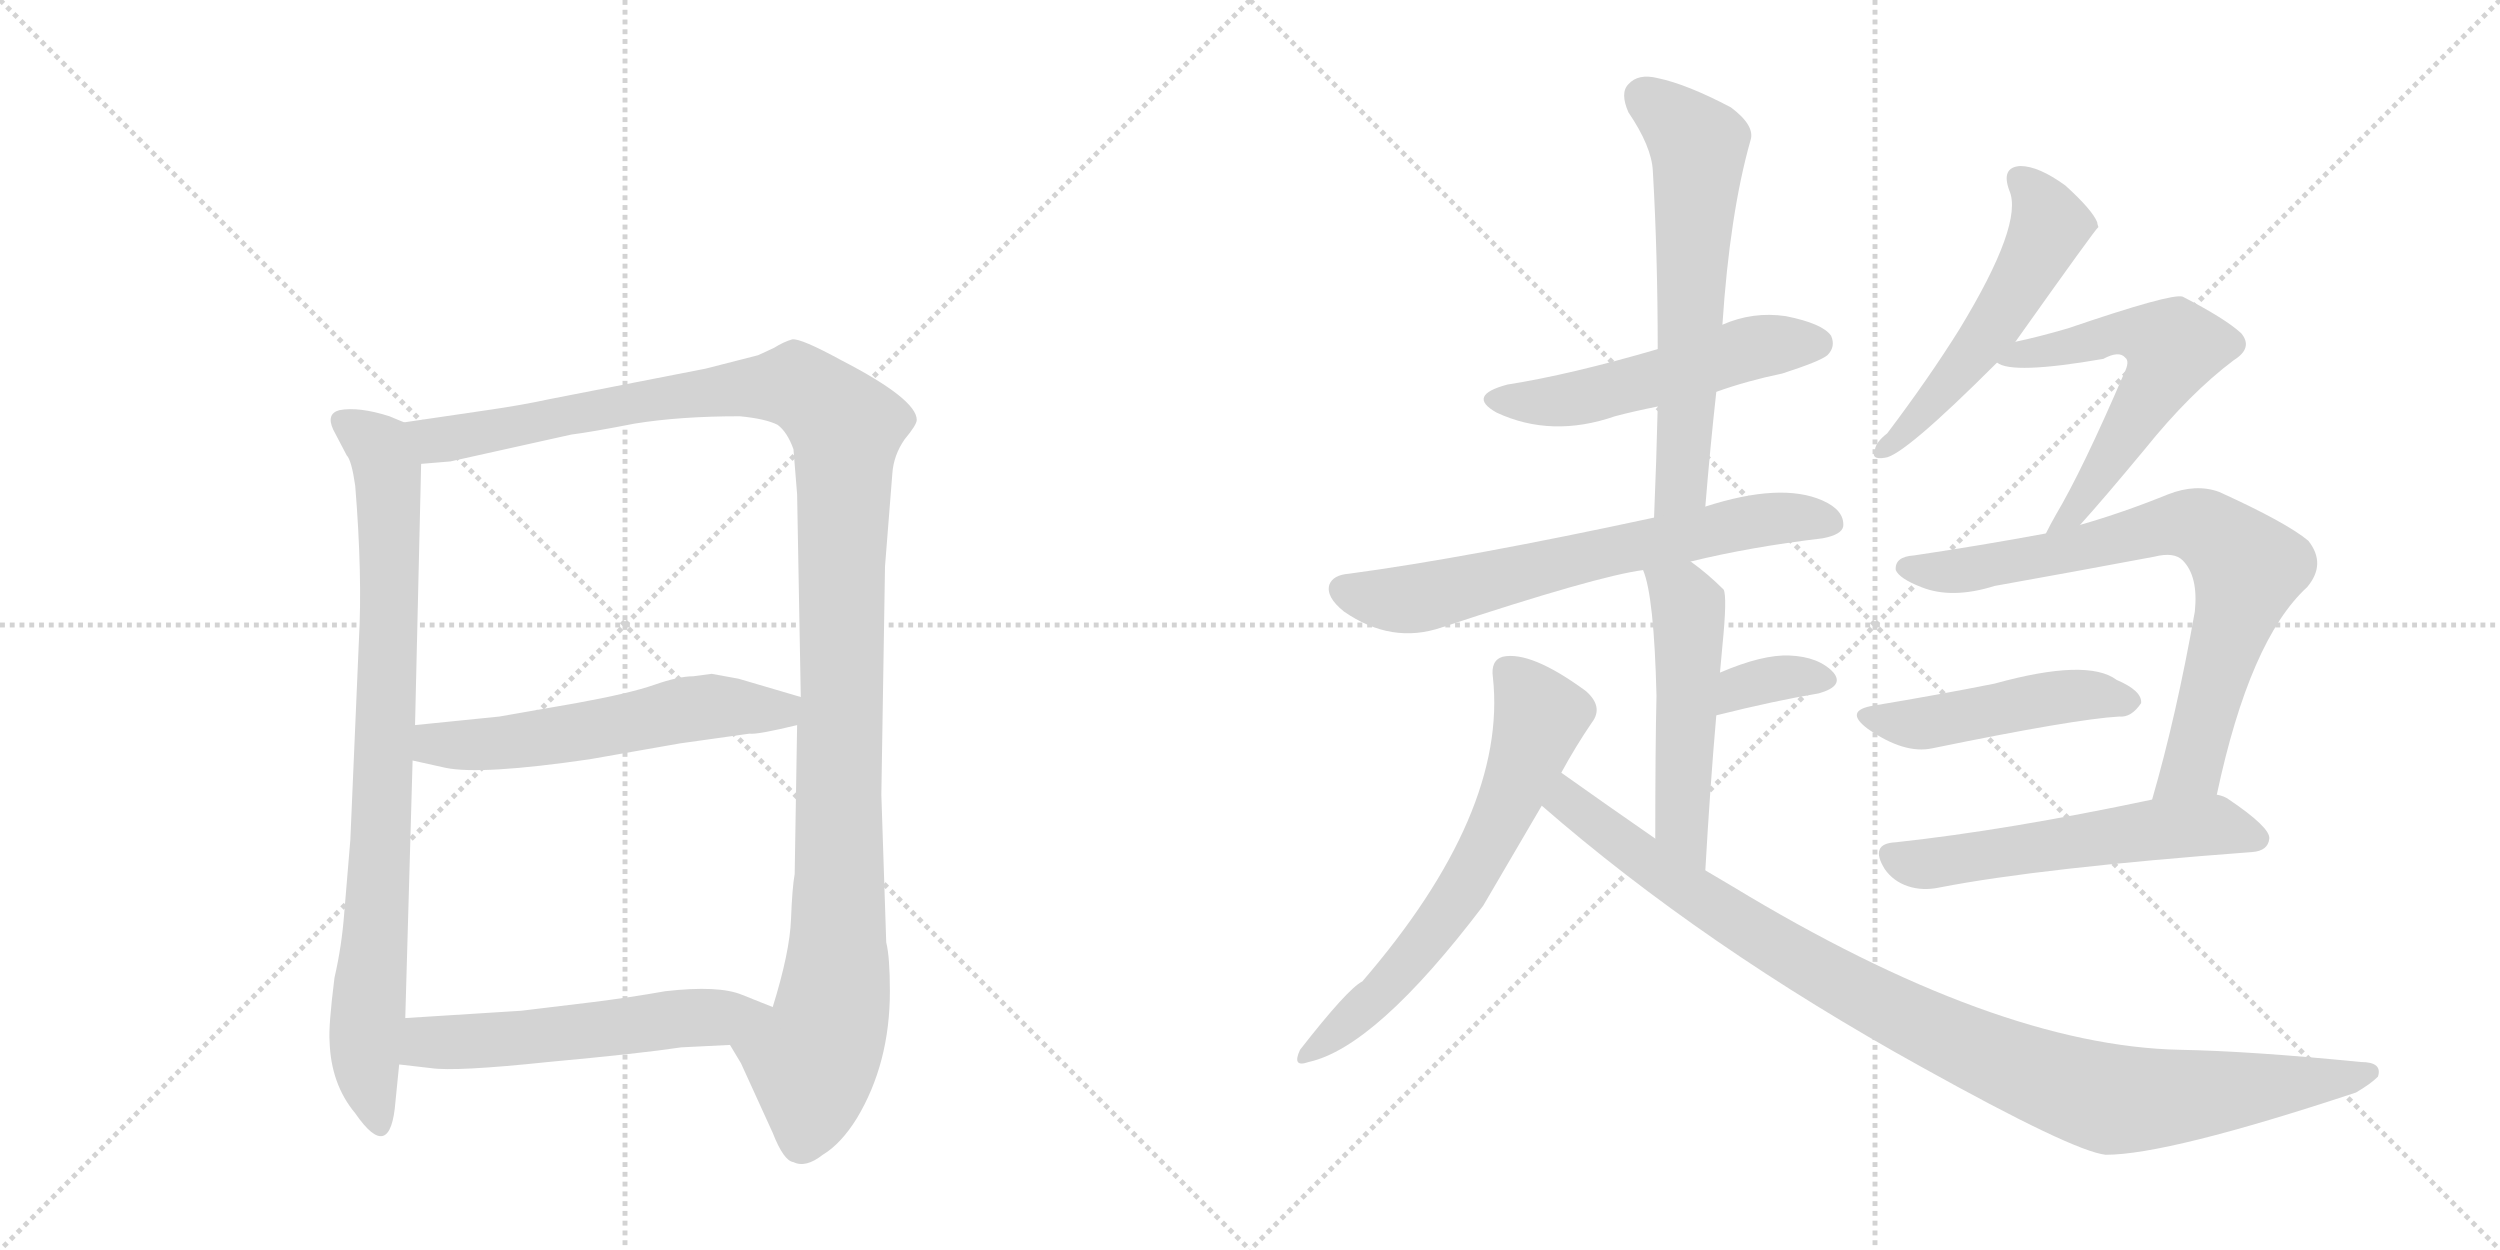 <svg version="1.1" viewBox="0 0 2048 1024" xmlns="http://www.w3.org/2000/svg">
  <g stroke="lightgray" stroke-dasharray="1,1" stroke-width="1" transform="scale(4, 4)">
    <line x1="0" y1="0" x2="256" y2="256"></line>
    <line x1="256" y1="0" x2="0" y2="256"></line>
    <line x1="128" y1="0" x2="128" y2="256"></line>
    <line x1="0" y1="128" x2="256" y2="128"></line>
    <line x1="256" y1="0" x2="512" y2="256"></line>
    <line x1="512" y1="0" x2="256" y2="256"></line>
    <line x1="384" y1="0" x2="384" y2="256"></line>
    <line x1="256" y1="128" x2="512" y2="128"></line>
  </g>
<g transform="scale(1, -1) translate(0, -850)">
   <style type="text/css">
    @keyframes keyframes0 {
      from {
       stroke: black;
       stroke-dashoffset: 841;
       stroke-width: 128;
       }
       73% {
       animation-timing-function: step-end;
       stroke: black;
       stroke-dashoffset: 0;
       stroke-width: 128;
       }
       to {
       stroke: black;
       stroke-width: 1024;
       }
       }
       #make-me-a-hanzi-animation-0 {
         animation: keyframes0 0.934s both;
         animation-delay: 0s;
         animation-timing-function: linear;
       }
    @keyframes keyframes1 {
      from {
       stroke: black;
       stroke-dashoffset: 1218;
       stroke-width: 128;
       }
       80% {
       animation-timing-function: step-end;
       stroke: black;
       stroke-dashoffset: 0;
       stroke-width: 128;
       }
       to {
       stroke: black;
       stroke-width: 1024;
       }
       }
       #make-me-a-hanzi-animation-1 {
         animation: keyframes1 1.241s both;
         animation-delay: 0.934s;
         animation-timing-function: linear;
       }
    @keyframes keyframes2 {
      from {
       stroke: black;
       stroke-dashoffset: 565;
       stroke-width: 128;
       }
       65% {
       animation-timing-function: step-end;
       stroke: black;
       stroke-dashoffset: 0;
       stroke-width: 128;
       }
       to {
       stroke: black;
       stroke-width: 1024;
       }
       }
       #make-me-a-hanzi-animation-2 {
         animation: keyframes2 0.71s both;
         animation-delay: 2.176s;
         animation-timing-function: linear;
       }
    @keyframes keyframes3 {
      from {
       stroke: black;
       stroke-dashoffset: 552;
       stroke-width: 128;
       }
       64% {
       animation-timing-function: step-end;
       stroke: black;
       stroke-dashoffset: 0;
       stroke-width: 128;
       }
       to {
       stroke: black;
       stroke-width: 1024;
       }
       }
       #make-me-a-hanzi-animation-3 {
         animation: keyframes3 0.699s both;
         animation-delay: 2.885s;
         animation-timing-function: linear;
       }
    @keyframes keyframes4 {
      from {
       stroke: black;
       stroke-dashoffset: 523;
       stroke-width: 128;
       }
       63% {
       animation-timing-function: step-end;
       stroke: black;
       stroke-dashoffset: 0;
       stroke-width: 128;
       }
       to {
       stroke: black;
       stroke-width: 1024;
       }
       }
       #make-me-a-hanzi-animation-4 {
         animation: keyframes4 0.676s both;
         animation-delay: 3.585s;
         animation-timing-function: linear;
       }
    @keyframes keyframes5 {
      from {
       stroke: black;
       stroke-dashoffset: 618;
       stroke-width: 128;
       }
       67% {
       animation-timing-function: step-end;
       stroke: black;
       stroke-dashoffset: 0;
       stroke-width: 128;
       }
       to {
       stroke: black;
       stroke-width: 1024;
       }
       }
       #make-me-a-hanzi-animation-5 {
         animation: keyframes5 0.753s both;
         animation-delay: 4.26s;
         animation-timing-function: linear;
       }
    @keyframes keyframes6 {
      from {
       stroke: black;
       stroke-dashoffset: 664;
       stroke-width: 128;
       }
       68% {
       animation-timing-function: step-end;
       stroke: black;
       stroke-dashoffset: 0;
       stroke-width: 128;
       }
       to {
       stroke: black;
       stroke-width: 1024;
       }
       }
       #make-me-a-hanzi-animation-6 {
         animation: keyframes6 0.79s both;
         animation-delay: 5.013s;
         animation-timing-function: linear;
       }
    @keyframes keyframes7 {
      from {
       stroke: black;
       stroke-dashoffset: 509;
       stroke-width: 128;
       }
       62% {
       animation-timing-function: step-end;
       stroke: black;
       stroke-dashoffset: 0;
       stroke-width: 128;
       }
       to {
       stroke: black;
       stroke-width: 1024;
       }
       }
       #make-me-a-hanzi-animation-7 {
         animation: keyframes7 0.664s both;
         animation-delay: 5.804s;
         animation-timing-function: linear;
       }
    @keyframes keyframes8 {
      from {
       stroke: black;
       stroke-dashoffset: 346;
       stroke-width: 128;
       }
       53% {
       animation-timing-function: step-end;
       stroke: black;
       stroke-dashoffset: 0;
       stroke-width: 128;
       }
       to {
       stroke: black;
       stroke-width: 1024;
       }
       }
       #make-me-a-hanzi-animation-8 {
         animation: keyframes8 0.532s both;
         animation-delay: 6.468s;
         animation-timing-function: linear;
       }
    @keyframes keyframes9 {
      from {
       stroke: black;
       stroke-dashoffset: 640;
       stroke-width: 128;
       }
       68% {
       animation-timing-function: step-end;
       stroke: black;
       stroke-dashoffset: 0;
       stroke-width: 128;
       }
       to {
       stroke: black;
       stroke-width: 1024;
       }
       }
       #make-me-a-hanzi-animation-9 {
         animation: keyframes9 0.771s both;
         animation-delay: 6.999s;
         animation-timing-function: linear;
       }
    @keyframes keyframes10 {
      from {
       stroke: black;
       stroke-dashoffset: 991;
       stroke-width: 128;
       }
       76% {
       animation-timing-function: step-end;
       stroke: black;
       stroke-dashoffset: 0;
       stroke-width: 128;
       }
       to {
       stroke: black;
       stroke-width: 1024;
       }
       }
       #make-me-a-hanzi-animation-10 {
         animation: keyframes10 1.056s both;
         animation-delay: 7.77s;
         animation-timing-function: linear;
       }
    @keyframes keyframes11 {
      from {
       stroke: black;
       stroke-dashoffset: 531;
       stroke-width: 128;
       }
       63% {
       animation-timing-function: step-end;
       stroke: black;
       stroke-dashoffset: 0;
       stroke-width: 128;
       }
       to {
       stroke: black;
       stroke-width: 1024;
       }
       }
       #make-me-a-hanzi-animation-11 {
         animation: keyframes11 0.682s both;
         animation-delay: 8.827s;
         animation-timing-function: linear;
       }
    @keyframes keyframes12 {
      from {
       stroke: black;
       stroke-dashoffset: 572;
       stroke-width: 128;
       }
       65% {
       animation-timing-function: step-end;
       stroke: black;
       stroke-dashoffset: 0;
       stroke-width: 128;
       }
       to {
       stroke: black;
       stroke-width: 1024;
       }
       }
       #make-me-a-hanzi-animation-12 {
         animation: keyframes12 0.715s both;
         animation-delay: 9.509s;
         animation-timing-function: linear;
       }
    @keyframes keyframes13 {
      from {
       stroke: black;
       stroke-dashoffset: 755;
       stroke-width: 128;
       }
       71% {
       animation-timing-function: step-end;
       stroke: black;
       stroke-dashoffset: 0;
       stroke-width: 128;
       }
       to {
       stroke: black;
       stroke-width: 1024;
       }
       }
       #make-me-a-hanzi-animation-13 {
         animation: keyframes13 0.864s both;
         animation-delay: 10.224s;
         animation-timing-function: linear;
       }
    @keyframes keyframes14 {
      from {
       stroke: black;
       stroke-dashoffset: 472;
       stroke-width: 128;
       }
       61% {
       animation-timing-function: step-end;
       stroke: black;
       stroke-dashoffset: 0;
       stroke-width: 128;
       }
       to {
       stroke: black;
       stroke-width: 1024;
       }
       }
       #make-me-a-hanzi-animation-14 {
         animation: keyframes14 0.634s both;
         animation-delay: 11.089s;
         animation-timing-function: linear;
       }
    @keyframes keyframes15 {
      from {
       stroke: black;
       stroke-dashoffset: 559;
       stroke-width: 128;
       }
       65% {
       animation-timing-function: step-end;
       stroke: black;
       stroke-dashoffset: 0;
       stroke-width: 128;
       }
       to {
       stroke: black;
       stroke-width: 1024;
       }
       }
       #make-me-a-hanzi-animation-15 {
         animation: keyframes15 0.705s both;
         animation-delay: 11.723s;
         animation-timing-function: linear;
       }
</style>
<path d="M 294 325 L 287 162 L 282 102 Q 280 75 274 49 Q 269 9 270 -3 Q 271 -38 291 -62 Q 320 -104 324 -52 L 327 -22 L 332 16 L 338 227 L 340 256 L 345 470 C 346 498 346 498 331 504 L 319 509 Q 294 517 278 514 Q 267 511 273 498 L 284 477 Q 288 473 291 452 Q 297 378 294 325 Z" fill="lightgray"></path> 
<path d="M 598 -6 L 607 -21 L 633 -78 Q 642 -101 650 -102 Q 660 -107 674 -96 Q 689 -87 702 -66 Q 729 -21 729 38 Q 729 66 726 78 L 722 199 L 725 386 L 731 462 Q 732 477 741 490 Q 751 502 751 506 Q 751 523 689 555 Q 656 573 649 572 Q 642 570 634 565 L 621 559 L 578 548 L 450 523 Q 427 518 399 514 L 331 504 C 301 500 315 467 345 470 L 369 472 L 468 494 Q 484 496 520 503 Q 557 509 606 509 Q 627 507 637 502 Q 645 496 650 482 L 653 445 L 656 279 L 653 256 L 651 134 Q 649 123 648 97 Q 647 70 633 25 C 625 -4 584 20 598 -6 Z" fill="lightgray"></path> 
<path d="M 338 227 L 365 221 Q 394 215 483 228 L 557 241 L 614 249 Q 620 248 653 256 C 682 263 685 271 656 279 L 605 294 Q 599 295 583 298 L 568 296 Q 556 296 536 289 Q 516 282 472 274 L 409 263 L 340 256 C 310 253 309 234 338 227 Z" fill="lightgray"></path> 
<path d="M 327 -22 L 353 -25 Q 373 -28 449 -20 Q 525 -13 558 -8 L 598 -6 C 628 -5 661 14 633 25 L 608 35 Q 589 43 545 38 Q 517 33 485 29 L 427 22 L 332 16 C 302 14 297 -19 327 -22 Z" fill="lightgray"></path> 
<path d="M 1406 529 Q 1431 538 1460 544 Q 1491 554 1497 559 Q 1504 566 1500 575 Q 1493 585 1463 591 Q 1436 595 1411 584 L 1358 564 Q 1286 543 1235 535 Q 1201 526 1226 512 Q 1271 491 1323 509 Q 1338 513 1358 517 L 1406 529 Z" fill="lightgray"></path> 
<path d="M 1397 435 Q 1401 484 1406 529 L 1411 584 Q 1417 675 1434 735 Q 1438 747 1418 762 Q 1382 781 1358 786 Q 1342 790 1334 781 Q 1327 774 1334 758 Q 1353 730 1354 710 Q 1358 641 1358 564 L 1358 517 Q 1357 474 1355 426 C 1354 396 1395 405 1397 435 Z" fill="lightgray"></path> 
<path d="M 1385 390 Q 1434 402 1493 409 Q 1509 412 1510 419 Q 1511 432 1493 440 Q 1459 455 1397 435 L 1355 426 Q 1202 393 1105 380 Q 1092 379 1089 371 Q 1086 361 1101 349 Q 1140 322 1181 336 Q 1308 378 1346 383 L 1385 390 Z" fill="lightgray"></path> 
<path d="M 1397 137 Q 1401 207 1406 264 L 1409 299 Q 1410 311 1411 321 Q 1415 361 1412 367 Q 1399 380 1385 390 C 1361 408 1337 412 1346 383 Q 1355 362 1357 280 Q 1356 238 1356 163 C 1356 133 1395 107 1397 137 Z" fill="lightgray"></path> 
<path d="M 1406 264 Q 1454 276 1490 282 Q 1511 288 1502 299 Q 1490 312 1466 313 Q 1444 314 1409 299 C 1381 287 1377 257 1406 264 Z" fill="lightgray"></path> 
<path d="M 1279 217 Q 1291 239 1304 258 Q 1314 271 1299 284 Q 1254 317 1231 312 Q 1221 309 1223 295 Q 1235 184 1116 46 Q 1104 40 1065 -10 Q 1058 -25 1072 -20 Q 1127 -8 1215 108 Q 1228 130 1263 190 L 1279 217 Z" fill="lightgray"></path> 
<path d="M 1263 190 Q 1395 75 1574 -24 Q 1698 -93 1725 -96 Q 1776 -96 1930 -45 Q 1942 -38 1948 -32 Q 1952 -20 1934 -20 Q 1843 -11 1786 -10 Q 1635 -7 1419 124 Q 1407 131 1397 137 L 1356 163 Q 1317 190 1279 217 C 1255 234 1240 210 1263 190 Z" fill="lightgray"></path> 
<path d="M 1651 570 Q 1717 663 1719 664 Q 1718 667 1718 668 Q 1714 678 1692 698 Q 1670 714 1655 714 Q 1639 713 1646 694 Q 1658 667 1605 580 Q 1580 540 1546 495 Q 1537 488 1536 482 Q 1532 473 1544 475 Q 1559 476 1636 553 L 1651 570 Z" fill="lightgray"></path> 
<path d="M 1704 420 Q 1723 441 1757 482 Q 1794 528 1830 555 Q 1846 565 1836 577 Q 1823 589 1788 607 Q 1779 610 1694 581 Q 1670 574 1651 570 C 1622 563 1612 561 1636 553 Q 1648 543 1723 556 Q 1736 563 1741 557 Q 1745 554 1740 544 Q 1706 465 1684 428 Q 1680 421 1676 413 C 1662 386 1684 398 1704 420 Z" fill="lightgray"></path> 
<path d="M 1816 199 Q 1843 326 1890 369 Q 1906 388 1891 407 Q 1873 422 1818 447 Q 1799 454 1776 445 Q 1739 430 1704 420 L 1676 413 Q 1622 403 1568 395 Q 1552 394 1553 383 Q 1556 376 1574 369 Q 1599 359 1634 370 Q 1701 382 1765 394 Q 1781 398 1788 391 Q 1801 378 1798 349 Q 1783 264 1763 195 C 1755 166 1809 170 1816 199 Z" fill="lightgray"></path> 
<path d="M 1535 272 Q 1510 268 1530 253 Q 1560 232 1583 237 Q 1700 261 1736 263 Q 1746 262 1754 274 Q 1755 284 1734 293 Q 1710 311 1634 290 Q 1589 281 1535 272 Z" fill="lightgray"></path> 
<path d="M 1763 195 Q 1645 170 1553 160 Q 1531 159 1544 138 Q 1551 128 1563 124 Q 1575 120 1589 123 Q 1671 139 1845 152 Q 1858 153 1859 163 Q 1860 172 1826 195 Q 1822 198 1816 199 L 1763 195 Z" fill="lightgray"></path> 
      <clipPath id="make-me-a-hanzi-clip-0">
      <path d="M 294 325 L 287 162 L 282 102 Q 280 75 274 49 Q 269 9 270 -3 Q 271 -38 291 -62 Q 320 -104 324 -52 L 327 -22 L 332 16 L 338 227 L 340 256 L 345 470 C 346 498 346 498 331 504 L 319 509 Q 294 517 278 514 Q 267 511 273 498 L 284 477 Q 288 473 291 452 Q 297 378 294 325 Z" fill="lightgray"></path>
      </clipPath>
      <path clip-path="url(#make-me-a-hanzi-clip-0)" d="M 280 505 L 314 477 L 319 432 L 313 175 L 299 -21 L 308 -62 " fill="none" id="make-me-a-hanzi-animation-0" stroke-dasharray="713 1426" stroke-linecap="round"></path>

      <clipPath id="make-me-a-hanzi-clip-1">
      <path d="M 598 -6 L 607 -21 L 633 -78 Q 642 -101 650 -102 Q 660 -107 674 -96 Q 689 -87 702 -66 Q 729 -21 729 38 Q 729 66 726 78 L 722 199 L 725 386 L 731 462 Q 732 477 741 490 Q 751 502 751 506 Q 751 523 689 555 Q 656 573 649 572 Q 642 570 634 565 L 621 559 L 578 548 L 450 523 Q 427 518 399 514 L 331 504 C 301 500 315 467 345 470 L 369 472 L 468 494 Q 484 496 520 503 Q 557 509 606 509 Q 627 507 637 502 Q 645 496 650 482 L 653 445 L 656 279 L 653 256 L 651 134 Q 649 123 648 97 Q 647 70 633 25 C 625 -4 584 20 598 -6 Z" fill="lightgray"></path>
      </clipPath>
      <path clip-path="url(#make-me-a-hanzi-clip-1)" d="M 338 500 L 362 489 L 546 525 L 652 534 L 693 500 L 685 46 L 678 6 L 665 -20 L 657 -84 " fill="none" id="make-me-a-hanzi-animation-1" stroke-dasharray="1090 2180" stroke-linecap="round"></path>

      <clipPath id="make-me-a-hanzi-clip-2">
      <path d="M 338 227 L 365 221 Q 394 215 483 228 L 557 241 L 614 249 Q 620 248 653 256 C 682 263 685 271 656 279 L 605 294 Q 599 295 583 298 L 568 296 Q 556 296 536 289 Q 516 282 472 274 L 409 263 L 340 256 C 310 253 309 234 338 227 Z" fill="lightgray"></path>
      </clipPath>
      <path clip-path="url(#make-me-a-hanzi-clip-2)" d="M 348 248 L 356 240 L 415 241 L 585 272 L 638 267 L 648 274 " fill="none" id="make-me-a-hanzi-animation-2" stroke-dasharray="437 874" stroke-linecap="round"></path>

      <clipPath id="make-me-a-hanzi-clip-3">
      <path d="M 327 -22 L 353 -25 Q 373 -28 449 -20 Q 525 -13 558 -8 L 598 -6 C 628 -5 661 14 633 25 L 608 35 Q 589 43 545 38 Q 517 33 485 29 L 427 22 L 332 16 C 302 14 297 -19 327 -22 Z" fill="lightgray"></path>
      </clipPath>
      <path clip-path="url(#make-me-a-hanzi-clip-3)" d="M 334 -17 L 357 -3 L 437 0 L 625 23 " fill="none" id="make-me-a-hanzi-animation-3" stroke-dasharray="424 848" stroke-linecap="round"></path>

      <clipPath id="make-me-a-hanzi-clip-4">
      <path d="M 1406 529 Q 1431 538 1460 544 Q 1491 554 1497 559 Q 1504 566 1500 575 Q 1493 585 1463 591 Q 1436 595 1411 584 L 1358 564 Q 1286 543 1235 535 Q 1201 526 1226 512 Q 1271 491 1323 509 Q 1338 513 1358 517 L 1406 529 Z" fill="lightgray"></path>
      </clipPath>
      <path clip-path="url(#make-me-a-hanzi-clip-4)" d="M 1228 524 L 1297 524 L 1426 563 L 1489 569 " fill="none" id="make-me-a-hanzi-animation-4" stroke-dasharray="395 790" stroke-linecap="round"></path>

      <clipPath id="make-me-a-hanzi-clip-5">
      <path d="M 1397 435 Q 1401 484 1406 529 L 1411 584 Q 1417 675 1434 735 Q 1438 747 1418 762 Q 1382 781 1358 786 Q 1342 790 1334 781 Q 1327 774 1334 758 Q 1353 730 1354 710 Q 1358 641 1358 564 L 1358 517 Q 1357 474 1355 426 C 1354 396 1395 405 1397 435 Z" fill="lightgray"></path>
      </clipPath>
      <path clip-path="url(#make-me-a-hanzi-clip-5)" d="M 1346 771 L 1391 731 L 1378 461 L 1361 434 " fill="none" id="make-me-a-hanzi-animation-5" stroke-dasharray="490 980" stroke-linecap="round"></path>

      <clipPath id="make-me-a-hanzi-clip-6">
      <path d="M 1385 390 Q 1434 402 1493 409 Q 1509 412 1510 419 Q 1511 432 1493 440 Q 1459 455 1397 435 L 1355 426 Q 1202 393 1105 380 Q 1092 379 1089 371 Q 1086 361 1101 349 Q 1140 322 1181 336 Q 1308 378 1346 383 L 1385 390 Z" fill="lightgray"></path>
      </clipPath>
      <path clip-path="url(#make-me-a-hanzi-clip-6)" d="M 1100 367 L 1158 359 L 1427 422 L 1500 422 " fill="none" id="make-me-a-hanzi-animation-6" stroke-dasharray="536 1072" stroke-linecap="round"></path>

      <clipPath id="make-me-a-hanzi-clip-7">
      <path d="M 1397 137 Q 1401 207 1406 264 L 1409 299 Q 1410 311 1411 321 Q 1415 361 1412 367 Q 1399 380 1385 390 C 1361 408 1337 412 1346 383 Q 1355 362 1357 280 Q 1356 238 1356 163 C 1356 133 1395 107 1397 137 Z" fill="lightgray"></path>
      </clipPath>
      <path clip-path="url(#make-me-a-hanzi-clip-7)" d="M 1353 381 L 1378 362 L 1383 350 L 1377 176 L 1395 146 " fill="none" id="make-me-a-hanzi-animation-7" stroke-dasharray="381 762" stroke-linecap="round"></path>

      <clipPath id="make-me-a-hanzi-clip-8">
      <path d="M 1406 264 Q 1454 276 1490 282 Q 1511 288 1502 299 Q 1490 312 1466 313 Q 1444 314 1409 299 C 1381 287 1377 257 1406 264 Z" fill="lightgray"></path>
      </clipPath>
      <path clip-path="url(#make-me-a-hanzi-clip-8)" d="M 1413 269 L 1419 281 L 1438 291 L 1493 293 " fill="none" id="make-me-a-hanzi-animation-8" stroke-dasharray="218 436" stroke-linecap="round"></path>

      <clipPath id="make-me-a-hanzi-clip-9">
      <path d="M 1279 217 Q 1291 239 1304 258 Q 1314 271 1299 284 Q 1254 317 1231 312 Q 1221 309 1223 295 Q 1235 184 1116 46 Q 1104 40 1065 -10 Q 1058 -25 1072 -20 Q 1127 -8 1215 108 Q 1228 130 1263 190 L 1279 217 Z" fill="lightgray"></path>
      </clipPath>
      <path clip-path="url(#make-me-a-hanzi-clip-9)" d="M 1235 300 L 1262 263 L 1228 174 L 1192 111 L 1153 61 L 1074 -11 " fill="none" id="make-me-a-hanzi-animation-9" stroke-dasharray="512 1024" stroke-linecap="round"></path>

      <clipPath id="make-me-a-hanzi-clip-10">
      <path d="M 1263 190 Q 1395 75 1574 -24 Q 1698 -93 1725 -96 Q 1776 -96 1930 -45 Q 1942 -38 1948 -32 Q 1952 -20 1934 -20 Q 1843 -11 1786 -10 Q 1635 -7 1419 124 Q 1407 131 1397 137 L 1356 163 Q 1317 190 1279 217 C 1255 234 1240 210 1263 190 Z" fill="lightgray"></path>
      </clipPath>
      <path clip-path="url(#make-me-a-hanzi-clip-10)" d="M 1281 207 L 1290 188 L 1439 85 L 1551 21 L 1676 -34 L 1741 -51 L 1915 -36 L 1939 -29 " fill="none" id="make-me-a-hanzi-animation-10" stroke-dasharray="863 1726" stroke-linecap="round"></path>

      <clipPath id="make-me-a-hanzi-clip-11">
      <path d="M 1651 570 Q 1717 663 1719 664 Q 1718 667 1718 668 Q 1714 678 1692 698 Q 1670 714 1655 714 Q 1639 713 1646 694 Q 1658 667 1605 580 Q 1580 540 1546 495 Q 1537 488 1536 482 Q 1532 473 1544 475 Q 1559 476 1636 553 L 1651 570 Z" fill="lightgray"></path>
      </clipPath>
      <path clip-path="url(#make-me-a-hanzi-clip-11)" d="M 1655 702 L 1665 694 L 1679 664 L 1664 634 L 1615 556 L 1543 482 " fill="none" id="make-me-a-hanzi-animation-11" stroke-dasharray="403 806" stroke-linecap="round"></path>

      <clipPath id="make-me-a-hanzi-clip-12">
      <path d="M 1704 420 Q 1723 441 1757 482 Q 1794 528 1830 555 Q 1846 565 1836 577 Q 1823 589 1788 607 Q 1779 610 1694 581 Q 1670 574 1651 570 C 1622 563 1612 561 1636 553 Q 1648 543 1723 556 Q 1736 563 1741 557 Q 1745 554 1740 544 Q 1706 465 1684 428 Q 1680 421 1676 413 C 1662 386 1684 398 1704 420 Z" fill="lightgray"></path>
      </clipPath>
      <path clip-path="url(#make-me-a-hanzi-clip-12)" d="M 1641 556 L 1731 578 L 1780 566 L 1764 530 L 1713 450 L 1686 422 " fill="none" id="make-me-a-hanzi-animation-12" stroke-dasharray="444 888" stroke-linecap="round"></path>

      <clipPath id="make-me-a-hanzi-clip-13">
      <path d="M 1816 199 Q 1843 326 1890 369 Q 1906 388 1891 407 Q 1873 422 1818 447 Q 1799 454 1776 445 Q 1739 430 1704 420 L 1676 413 Q 1622 403 1568 395 Q 1552 394 1553 383 Q 1556 376 1574 369 Q 1599 359 1634 370 Q 1701 382 1765 394 Q 1781 398 1788 391 Q 1801 378 1798 349 Q 1783 264 1763 195 C 1755 166 1809 170 1816 199 Z" fill="lightgray"></path>
      </clipPath>
      <path clip-path="url(#make-me-a-hanzi-clip-13)" d="M 1562 385 L 1621 384 L 1791 421 L 1813 414 L 1827 402 L 1841 384 L 1839 370 L 1794 220 L 1769 201 " fill="none" id="make-me-a-hanzi-animation-13" stroke-dasharray="627 1254" stroke-linecap="round"></path>

      <clipPath id="make-me-a-hanzi-clip-14">
      <path d="M 1535 272 Q 1510 268 1530 253 Q 1560 232 1583 237 Q 1700 261 1736 263 Q 1746 262 1754 274 Q 1755 284 1734 293 Q 1710 311 1634 290 Q 1589 281 1535 272 Z" fill="lightgray"></path>
      </clipPath>
      <path clip-path="url(#make-me-a-hanzi-clip-14)" d="M 1531 263 L 1568 257 L 1697 280 L 1744 275 " fill="none" id="make-me-a-hanzi-animation-14" stroke-dasharray="344 688" stroke-linecap="round"></path>

      <clipPath id="make-me-a-hanzi-clip-15">
      <path d="M 1763 195 Q 1645 170 1553 160 Q 1531 159 1544 138 Q 1551 128 1563 124 Q 1575 120 1589 123 Q 1671 139 1845 152 Q 1858 153 1859 163 Q 1860 172 1826 195 Q 1822 198 1816 199 L 1763 195 Z" fill="lightgray"></path>
      </clipPath>
      <path clip-path="url(#make-me-a-hanzi-clip-15)" d="M 1550 148 L 1580 142 L 1811 174 L 1849 163 " fill="none" id="make-me-a-hanzi-animation-15" stroke-dasharray="431 862" stroke-linecap="round"></path>

</g>
</svg>
